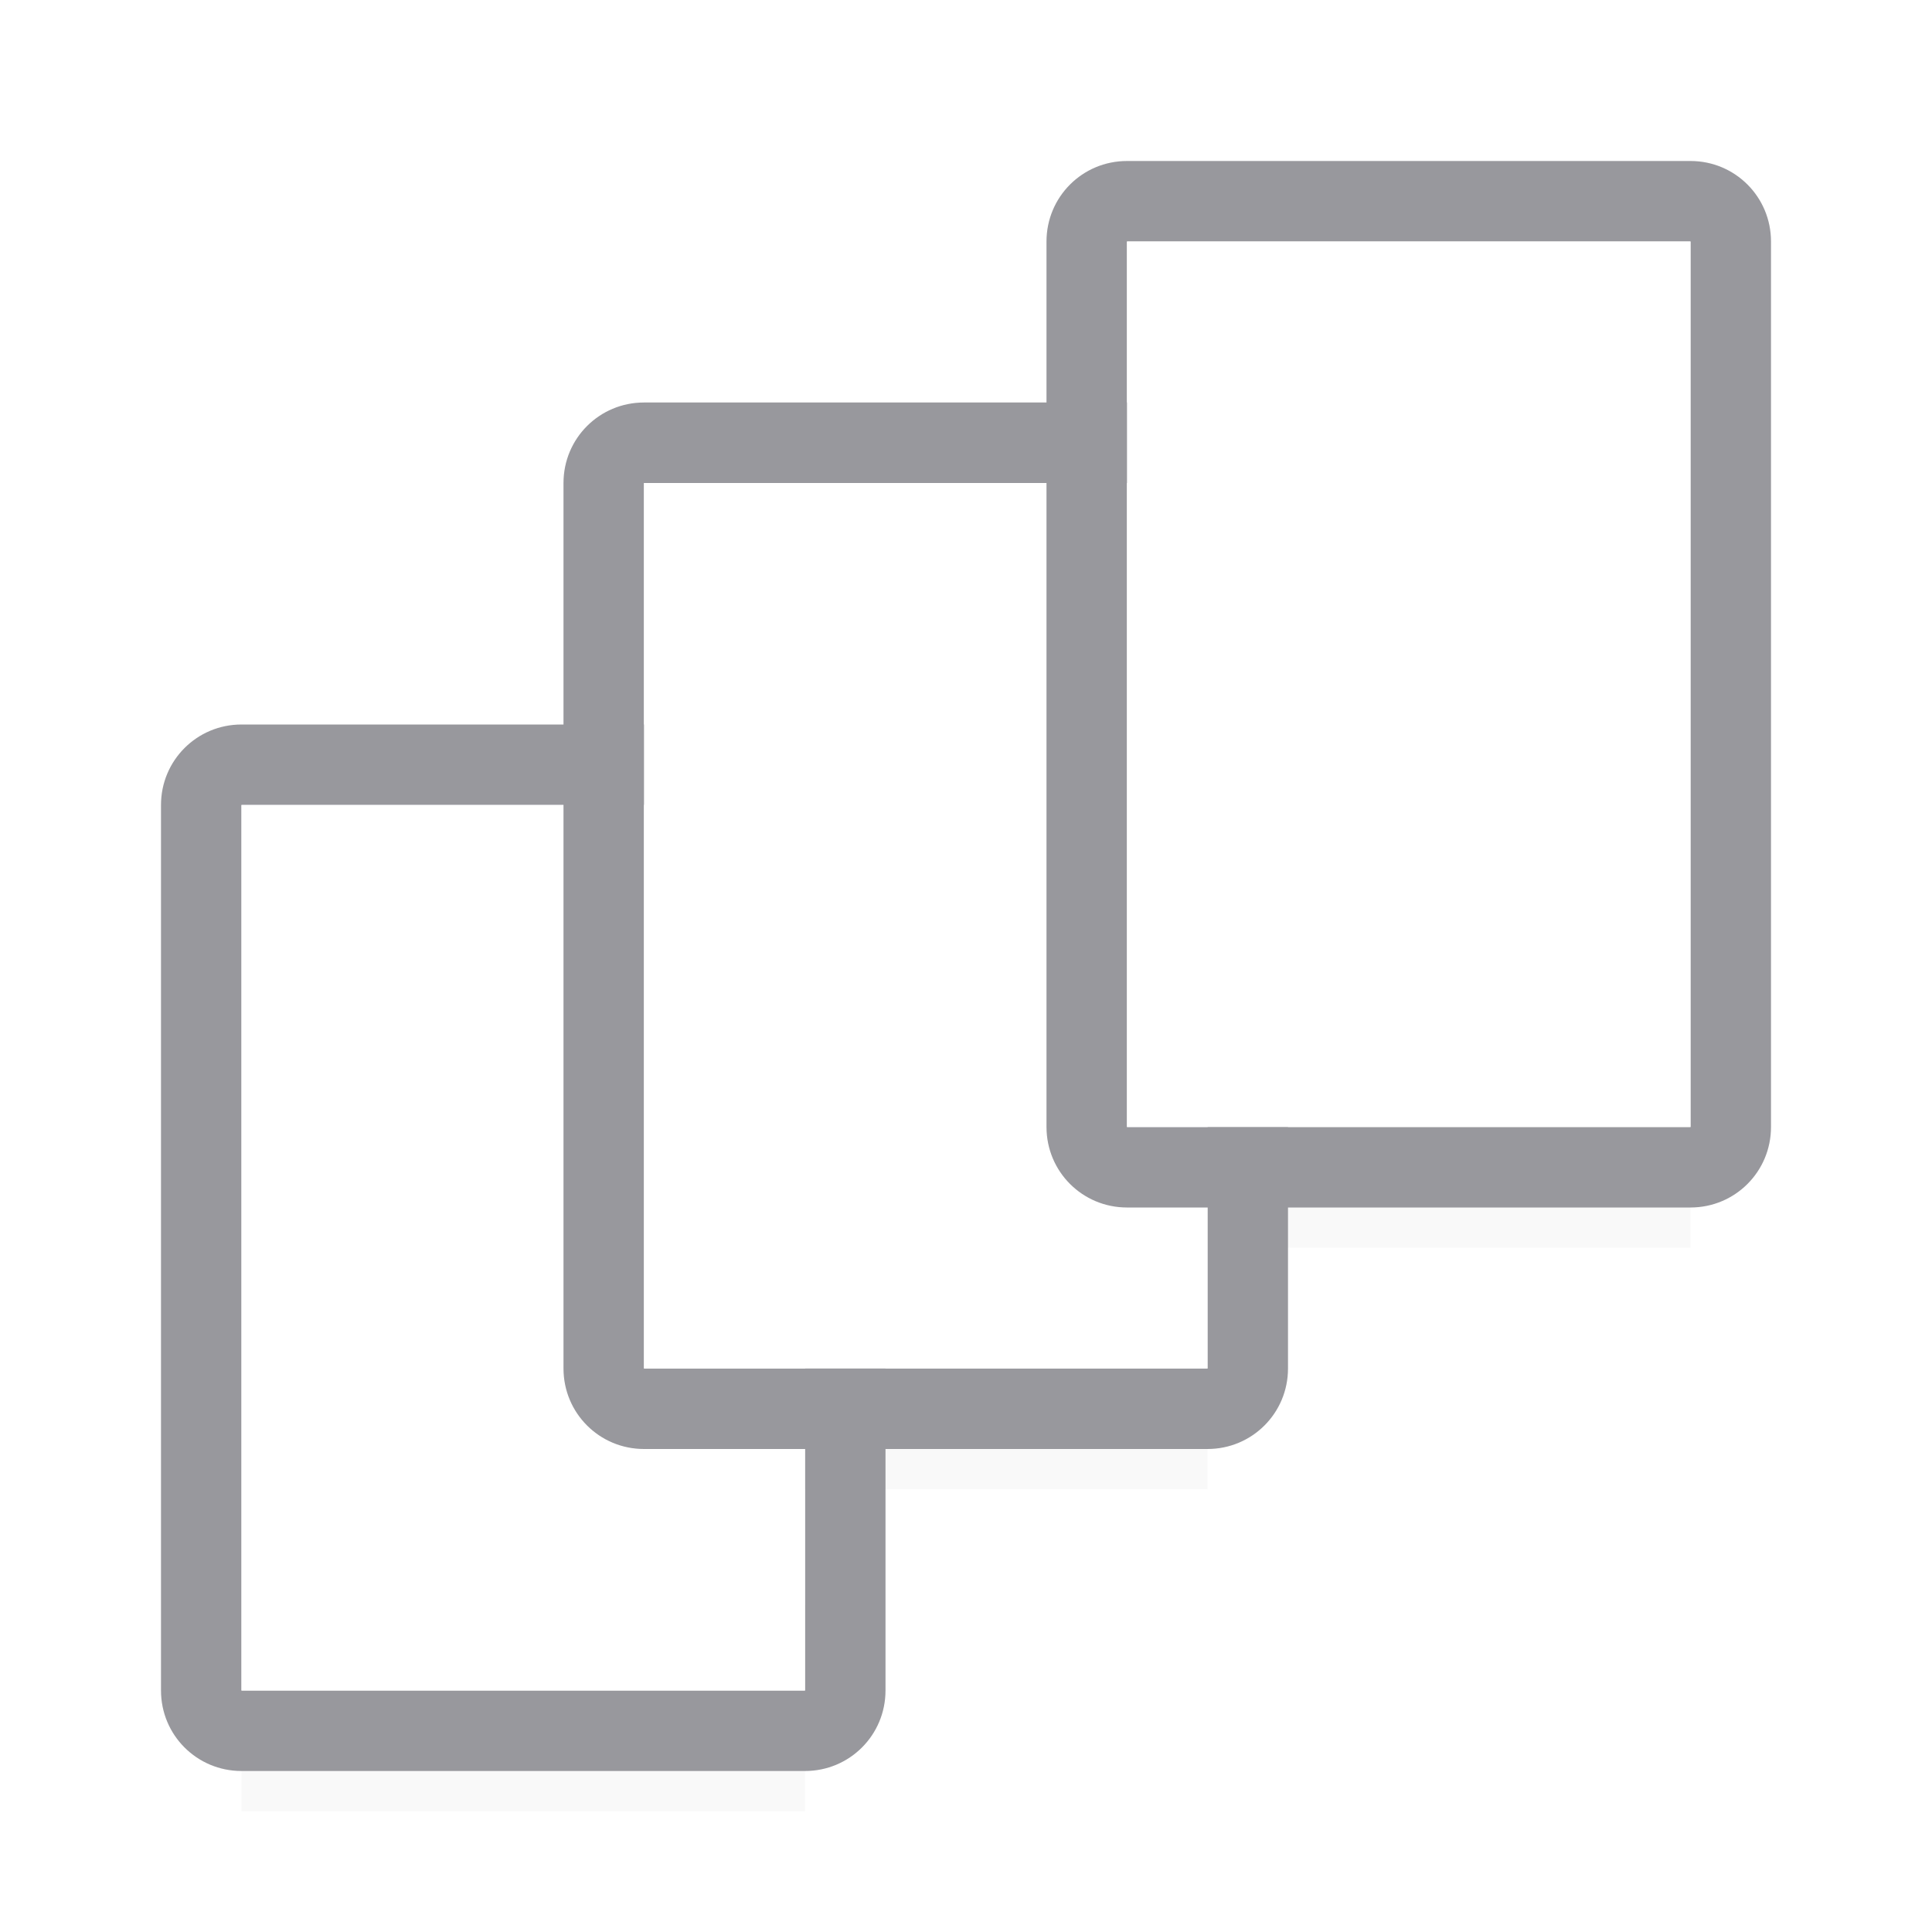 <svg viewBox="0 0 24 24" xmlns="http://www.w3.org/2000/svg" xmlns:xlink="http://www.w3.org/1999/xlink"><filter id="a" color-interpolation-filters="sRGB" height="1.095" width="1.097" x="-.049" y="-.047"><feGaussianBlur stdDeviation=".366"/></filter><g stroke-width="1.015"><path d="m14 12.941h7v2.559h-7z" filter="url(#a)" opacity=".15"/><path d="m8 15.941h7v2.559h-7z" filter="url(#a)" opacity=".15"/><path d="m3 19.941h7v2.559h-7z" filter="url(#a)" opacity=".15"/></g><path d="m3 9c-.554 0-1 .446-1 1v11c0 .554.446 1 1 1h7c.554 0 1-.446 1-1v-11c0-.554-.446-1-1-1zm0 1h7v11h-7z" fill="#98989d"/><path d="m3 10h7v11h-7z" fill="#fff"/><path d="m8 5c-.554 0-1 .446-1 1v11c0 .554.446 1 1 1h7c.554 0 1-.446 1-1v-11c0-.554-.446-1-1-1zm0 1h7v11h-7z" fill="#98989d"/><path d="m8 6h7v11h-7z" fill="#fff"/><path d="m14 2c-.554 0-1 .446-1 1v11c0 .554.446 1 1 1h7c.554 0 1-.446 1-1v-11c0-.554-.446-1-1-1zm0 1h7v11h-7z" fill="#98989d"/><path d="m14 3h7v11h-7z" fill="#fff"/></svg>